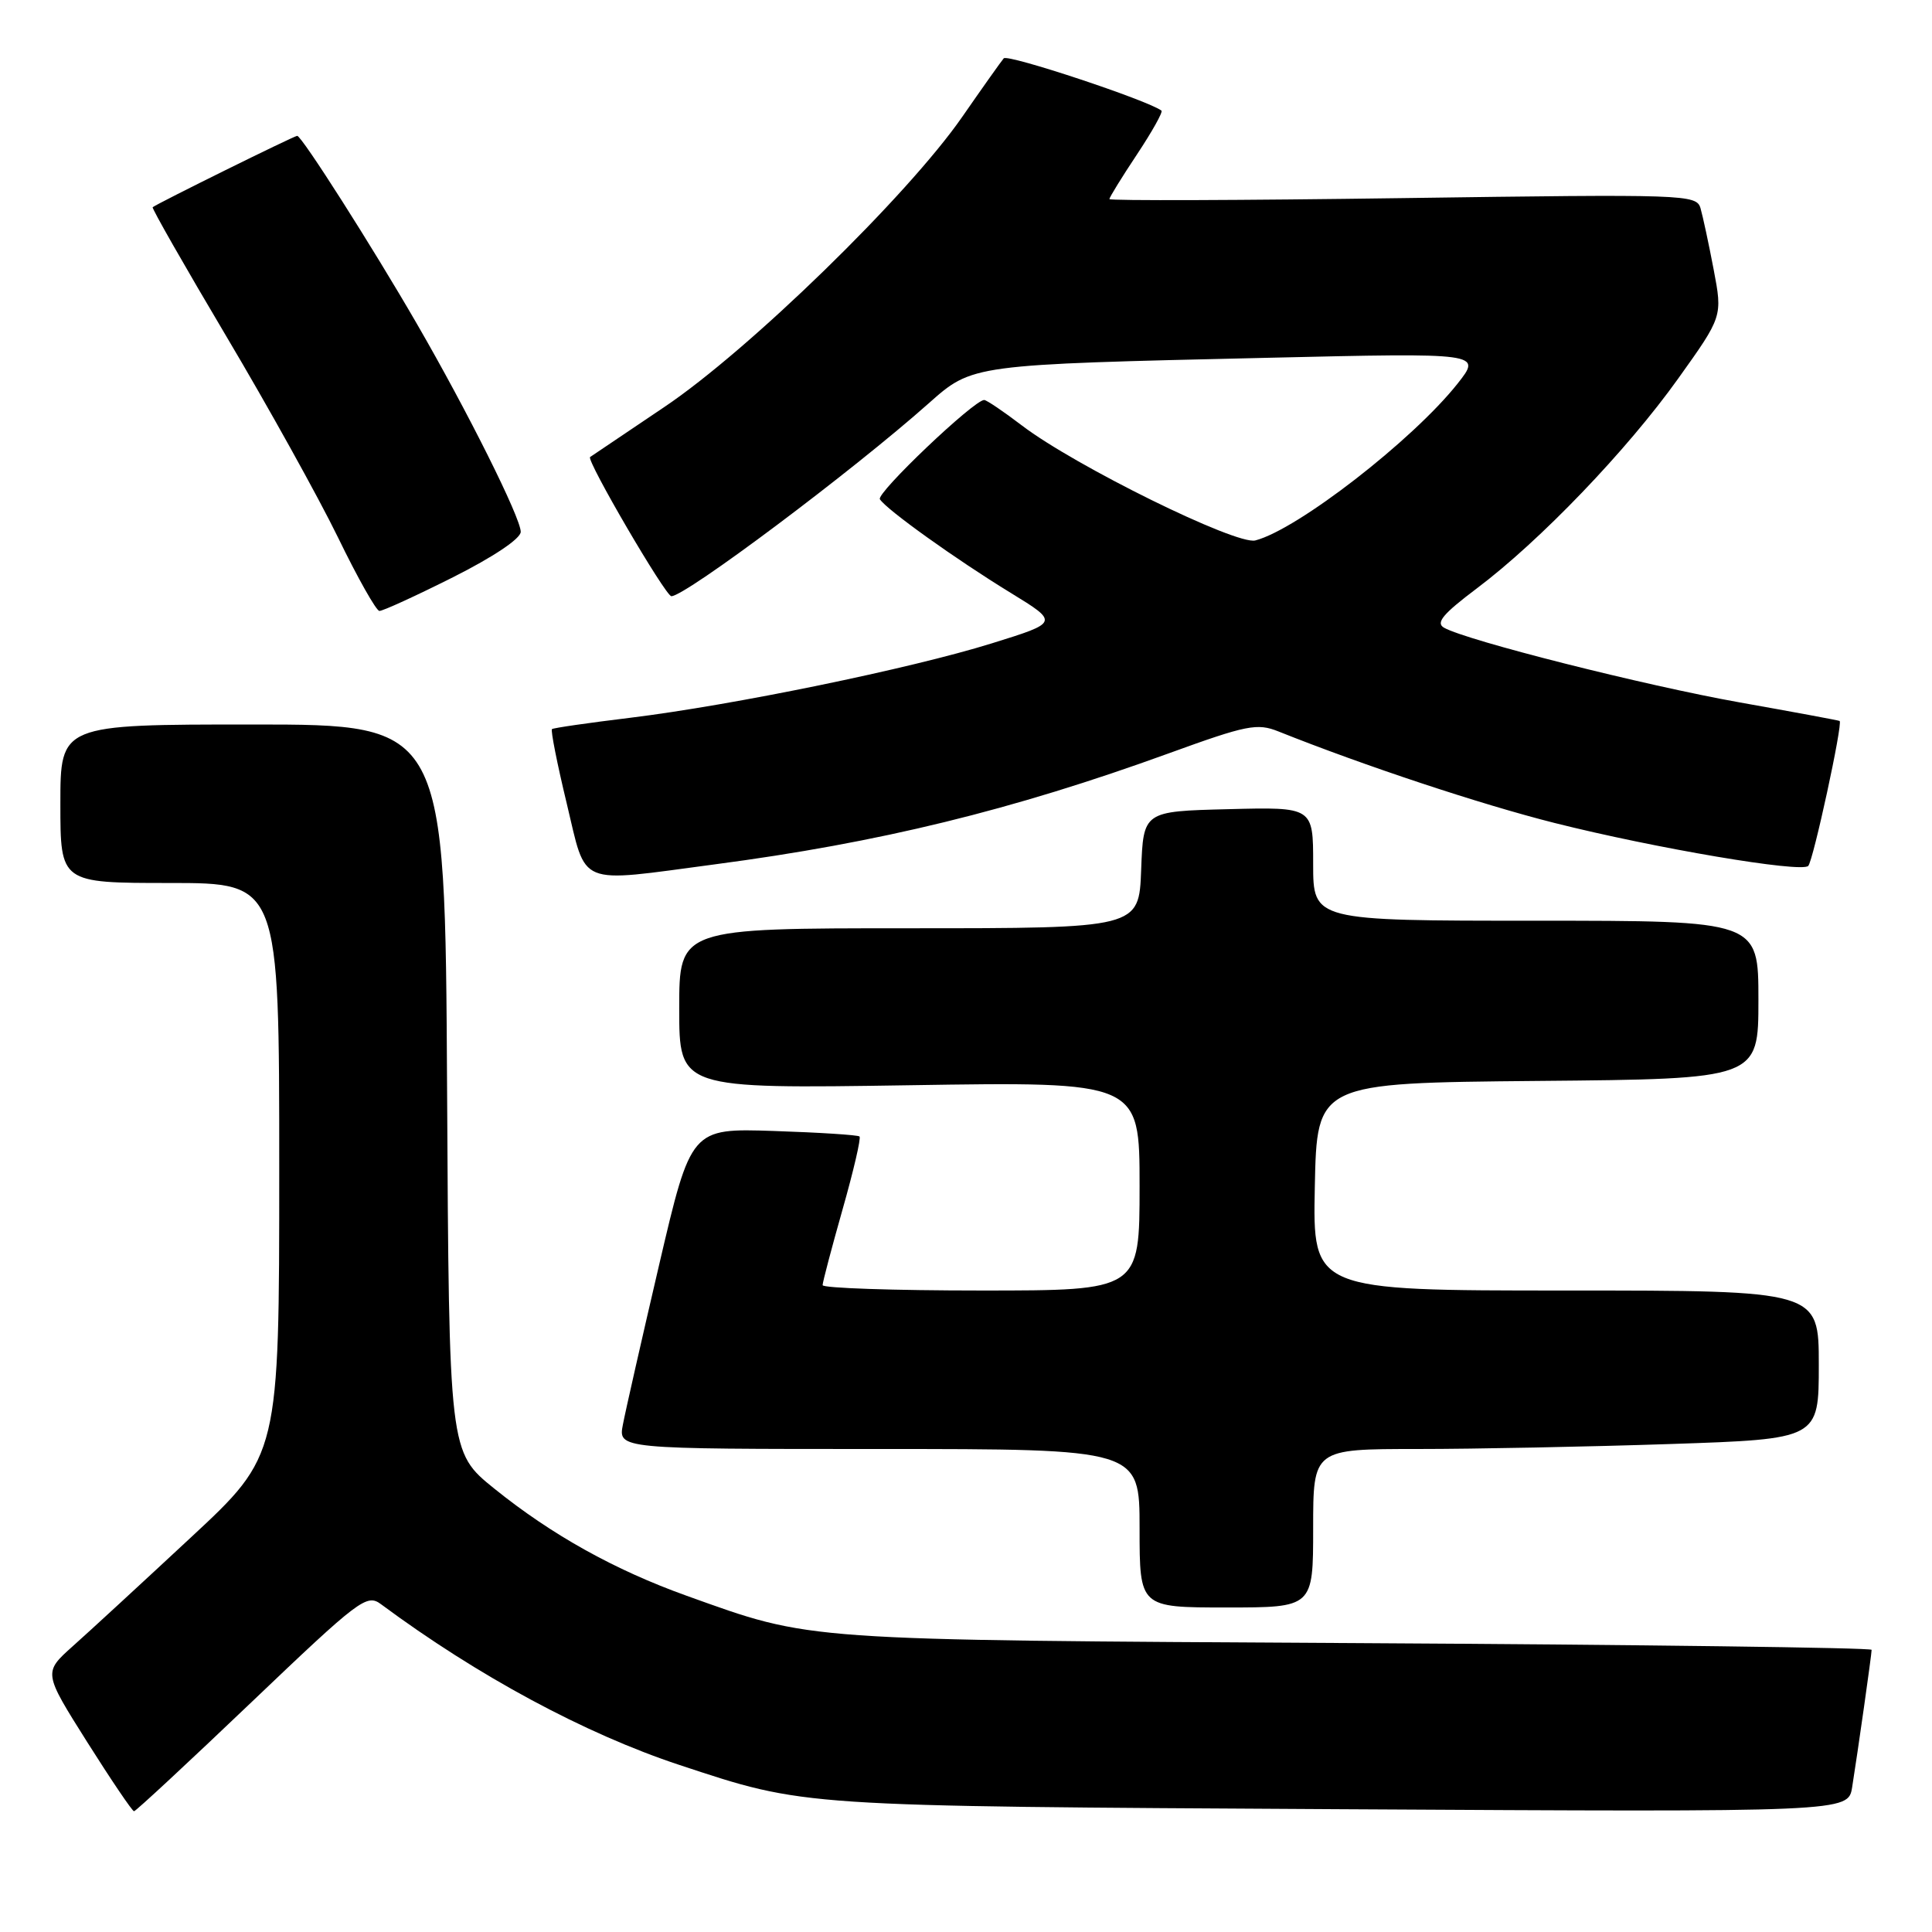 <?xml version="1.0" encoding="UTF-8" standalone="no"?>
<!DOCTYPE svg PUBLIC "-//W3C//DTD SVG 1.1//EN" "http://www.w3.org/Graphics/SVG/1.1/DTD/svg11.dtd" >
<svg xmlns="http://www.w3.org/2000/svg" xmlns:xlink="http://www.w3.org/1999/xlink" version="1.1" viewBox="0 0 256 256">
 <g >
 <path fill="currentColor"
d=" M 33.33 225.54 C 47.64 211.89 48.60 211.16 50.49 212.57 C 63.30 222.07 77.52 229.73 90.01 233.86 C 106.86 239.42 105.46 239.32 177.69 239.73 C 244.89 240.11 244.89 240.11 245.42 236.81 C 246.17 232.12 248.00 219.22 248.00 218.61 C 248.00 218.33 217.29 217.93 179.75 217.72 C 105.68 217.30 107.74 217.45 90.99 211.45 C 81.45 208.03 73.10 203.38 65.50 197.25 C 59.50 192.41 59.50 192.41 59.24 144.21 C 58.98 96.00 58.98 96.00 33.49 96.00 C 8.00 96.00 8.00 96.00 8.00 106.50 C 8.00 117.00 8.00 117.00 22.50 117.00 C 37.00 117.00 37.00 117.00 37.00 154.92 C 37.00 192.84 37.00 192.84 25.25 203.76 C 18.79 209.77 11.76 216.25 9.62 218.15 C 5.75 221.62 5.75 221.62 11.54 230.81 C 14.73 235.86 17.53 240.00 17.76 240.00 C 17.99 240.00 25.00 233.49 33.33 225.54 Z  M 174.00 202.50 C 174.00 192.00 174.00 192.00 187.84 192.00 C 195.45 192.00 210.53 191.70 221.34 191.34 C 241.00 190.68 241.00 190.68 241.00 180.84 C 241.00 171.00 241.00 171.00 207.47 171.00 C 173.94 171.00 173.94 171.00 174.22 157.25 C 174.50 143.50 174.50 143.50 203.75 143.23 C 233.00 142.97 233.00 142.97 233.00 132.48 C 233.00 122.00 233.00 122.00 203.50 122.00 C 174.00 122.00 174.00 122.00 174.00 114.47 C 174.00 106.93 174.00 106.93 162.75 107.22 C 151.50 107.50 151.50 107.50 151.21 115.25 C 150.92 123.00 150.92 123.00 120.46 123.00 C 90.00 123.00 90.00 123.00 90.00 133.64 C 90.00 144.27 90.00 144.27 120.50 143.80 C 151.00 143.32 151.00 143.32 151.00 157.16 C 151.00 171.00 151.00 171.00 130.00 171.00 C 118.45 171.00 109.00 170.68 109.00 170.29 C 109.00 169.90 110.19 165.39 111.64 160.27 C 113.10 155.14 114.11 150.79 113.89 150.59 C 113.68 150.39 108.56 150.06 102.53 149.86 C 91.57 149.50 91.57 149.50 87.36 167.50 C 85.05 177.40 82.88 186.96 82.54 188.75 C 81.91 192.00 81.91 192.00 116.45 192.00 C 151.00 192.00 151.00 192.00 151.00 202.50 C 151.00 213.00 151.00 213.00 162.50 213.00 C 174.00 213.00 174.00 213.00 174.00 202.50 Z  M 94.73 114.53 C 116.51 111.66 134.11 107.36 154.90 99.81 C 165.20 96.07 166.59 95.79 169.40 96.92 C 180.76 101.46 196.16 106.57 206.00 109.05 C 219.31 112.40 238.66 115.68 239.60 114.74 C 240.26 114.07 244.22 95.80 243.76 95.53 C 243.62 95.45 237.65 94.34 230.50 93.07 C 217.94 90.83 194.41 84.89 191.35 83.18 C 190.20 82.53 191.18 81.36 195.68 77.97 C 204.05 71.68 215.58 59.67 222.37 50.16 C 228.25 41.93 228.25 41.93 227.07 35.72 C 226.42 32.30 225.63 28.64 225.33 27.60 C 224.79 25.76 223.48 25.72 185.88 26.25 C 164.50 26.55 147.00 26.61 147.00 26.38 C 147.00 26.16 148.64 23.49 150.65 20.47 C 152.66 17.44 154.12 14.83 153.90 14.66 C 152.13 13.30 133.50 7.12 133.00 7.73 C 132.64 8.15 130.16 11.65 127.49 15.50 C 120.25 25.94 99.21 46.43 88.00 53.95 C 82.78 57.46 78.36 60.44 78.19 60.56 C 77.65 60.96 88.19 79.00 88.96 79.00 C 90.83 79.00 112.92 62.45 123.05 53.45 C 128.88 48.28 128.67 48.31 167.93 47.41 C 196.36 46.75 196.36 46.75 193.13 50.84 C 187.20 58.32 171.92 70.17 166.34 71.61 C 163.82 72.27 142.41 61.72 135.41 56.38 C 132.97 54.52 130.72 53.00 130.41 53.00 C 129.05 53.00 116.09 65.34 116.59 66.15 C 117.42 67.50 126.67 74.12 133.91 78.55 C 140.32 82.48 140.32 82.48 131.41 85.25 C 120.61 88.61 97.13 93.44 83.50 95.11 C 78.00 95.78 73.34 96.45 73.14 96.61 C 72.95 96.76 73.82 101.18 75.09 106.44 C 77.78 117.62 76.23 116.98 94.73 114.53 Z  M 60.02 76.49 C 65.37 73.80 69.00 71.37 69.00 70.47 C 69.00 68.62 61.96 54.52 55.24 42.91 C 49.32 32.67 39.98 18.00 39.38 18.00 C 38.97 18.00 20.76 27.00 20.23 27.46 C 20.09 27.59 24.49 35.30 30.01 44.60 C 35.53 53.89 42.18 65.87 44.78 71.20 C 47.37 76.54 49.85 80.93 50.27 80.95 C 50.69 80.98 55.08 78.97 60.02 76.49 Z "/>
</g>
</svg>